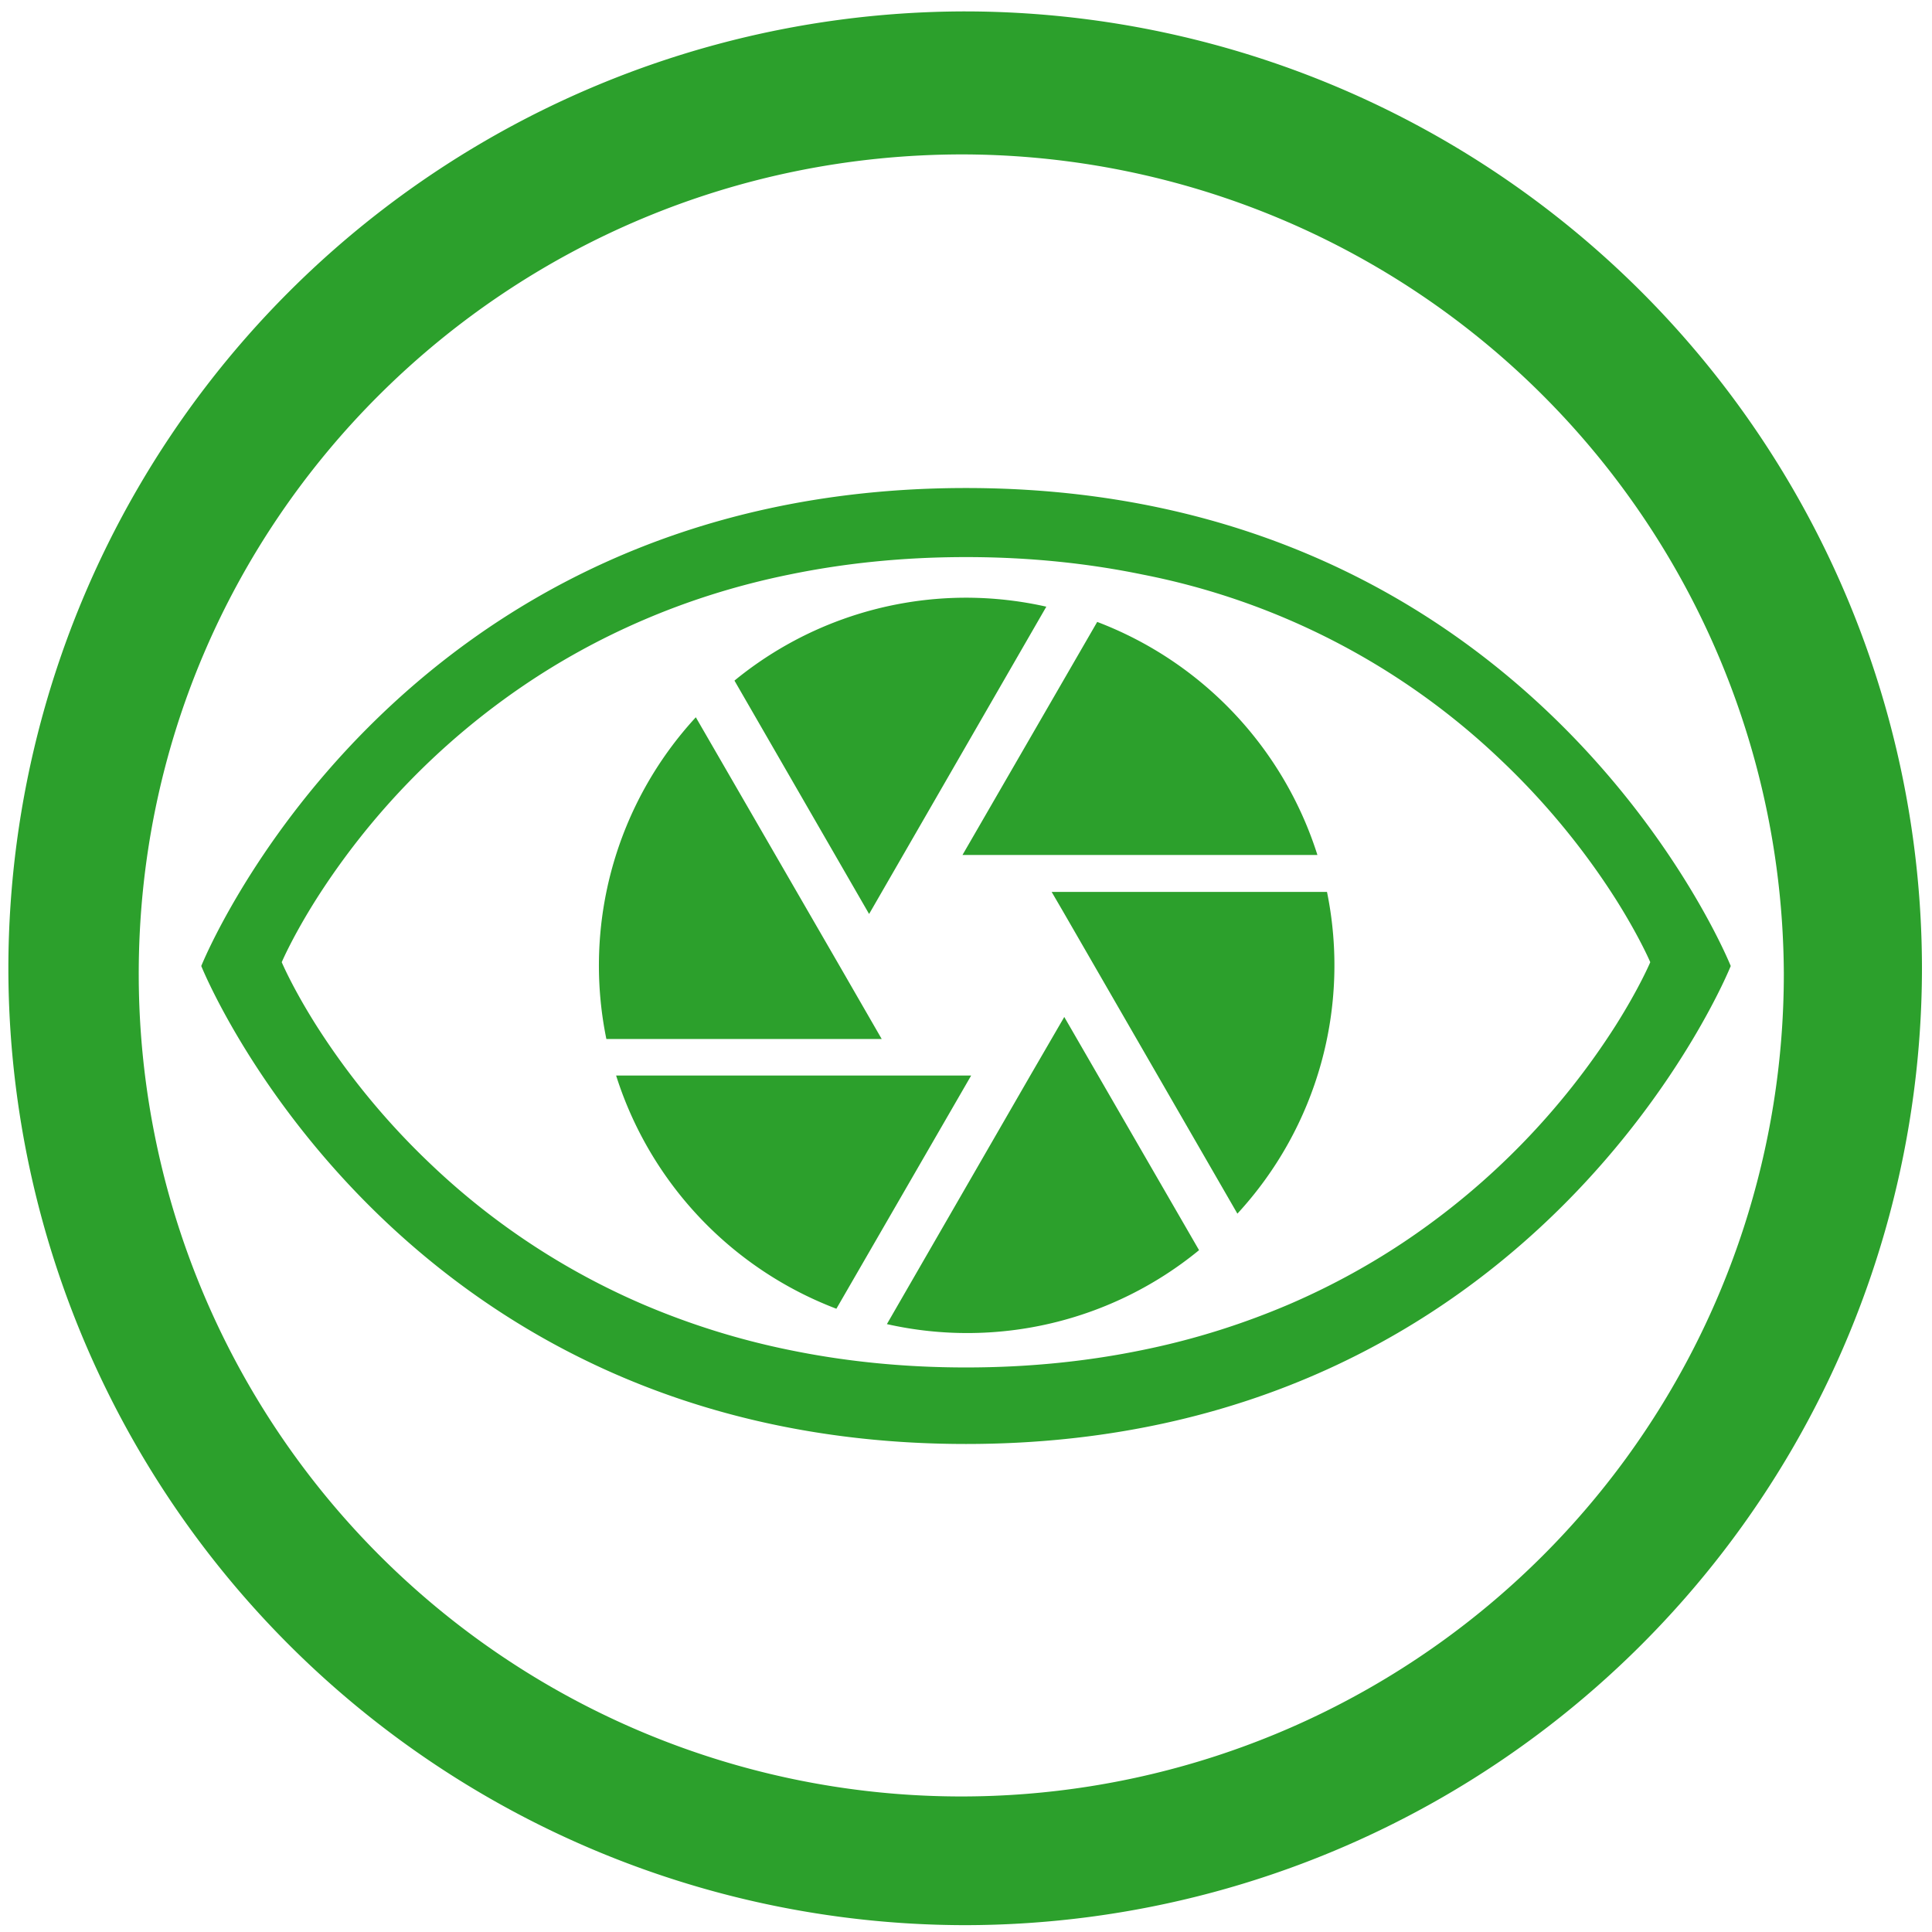 <?xml version="1.0" encoding="UTF-8" standalone="no"?>
<svg
   xmlns:dc="http://purl.org/dc/elements/1.1/"
   xmlns:cc="http://creativecommons.org/ns#"
   xmlns:rdf="http://www.w3.org/1999/02/22-rdf-syntax-ns#"
   xmlns:svg="http://www.w3.org/2000/svg"
   xmlns="http://www.w3.org/2000/svg"
   xmlns:sodipodi="http://sodipodi.sourceforge.net/DTD/sodipodi-0.dtd"
   xmlns:inkscape="http://www.inkscape.org/namespaces/inkscape"
   width="48"
   height="48"
   viewBox="0 0 12.7 12.7"
   version="1.1"
   id="svg4"
   sodipodi:docname="eyewitness.svg"
   inkscape:version="0.92.5 (2060ec1f9f, 2020-04-08)">
  <defs
     id="defs8" />
  <sodipodi:namedview
     pagecolor="#ffffff"
     bordercolor="#666666"
     borderopacity="1"
     objecttolerance="10"
     gridtolerance="10"
     guidetolerance="10"
     inkscape:pageopacity="0"
     inkscape:pageshadow="2"
     inkscape:window-width="1085"
     inkscape:window-height="480"
     id="namedview6"
     showgrid="false"
     inkscape:zoom="4.9166667"
     inkscape:cx="2.1355932"
     inkscape:cy="24"
     inkscape:window-x="0"
     inkscape:window-y="25"
     inkscape:window-maximized="0"
     inkscape:current-layer="svg4" />
  <path
     d="M 6.34,0.075 A 6.295,6.295 0 0 0 0.055,6.36 6.295,6.295 0 0 0 6.34,12.655 6.295,6.295 0 0 0 12.634,6.36 6.295,6.295 0 0 0 6.34,0.075 Z m -0.011,0.94 a 5.408,5.408 0 0 1 5.397,5.387 5.407,5.407 0 0 1 -10.814,0 c 0,-2.987 2.43,-5.387 5.417,-5.387 z M 6.35,3.208 c -3.77,0 -5.027,3.142 -5.027,3.142 0,0 1.257,3.142 5.027,3.142 3.77,0 5.027,-3.142 5.027,-3.142 0,0 -1.257,-3.142 -5.027,-3.142 z m 0,0.454 c 0.422,0 0.808,0.042 1.162,0.115 a 4.722,4.722 0 0 1 2.352,1.217 c 0.351,0.332 0.597,0.665 0.756,0.915 0.158,0.25 0.228,0.416 0.228,0.416 0,0 -0.07,0.167 -0.228,0.417 A 4.837,4.837 0 0 1 9.256,8.146 C 9.026,8.302 8.766,8.448 8.476,8.573 8.186,8.697 7.866,8.802 7.512,8.874 7.158,8.947 6.772,8.989 6.35,8.989 5.928,8.989 5.542,8.947 5.188,8.874 A 4.963,4.963 0 0 1 4.224,8.573 4.721,4.721 0 0 1 2.836,7.657 4.837,4.837 0 0 1 2.08,6.742 C 1.922,6.492 1.852,6.325 1.852,6.325 c 0,0 0.07,-0.166 0.228,-0.416 A 4.838,4.838 0 0 1 3.444,4.505 C 3.674,4.349 3.934,4.203 4.224,4.078 4.514,3.953 4.834,3.849 5.188,3.777 5.542,3.704 5.928,3.662 6.35,3.662 Z M 6.355,3.929 A 2.403,2.403 0 0 0 4.828,4.474 L 5.713,6.008 5.727,5.984 6.878,3.988 A 2.405,2.405 0 0 0 6.355,3.929 Z M 7.212,4.089 6.327,5.62 H 8.66 A 2.422,2.422 0 0 0 7.212,4.088 Z M 4.574,4.715 A 2.408,2.408 0 0 0 3.986,6.83 h 1.81 L 5.517,6.346 Z m 2.339,1.148 0.07,0.12 1.151,1.995 A 2.408,2.408 0 0 0 8.723,5.863 Z M 6.996,6.685 6.772,7.071 5.83,8.704 A 2.403,2.403 0 0 0 7.882,8.218 Z M 4.05,7.07 A 2.422,2.422 0 0 0 5.498,8.603 L 6.384,7.07 H 4.049 Z"
     id="path2"
     inkscape:connector-curvature="0"
     style="fill:#2ca02c" />
</svg>
